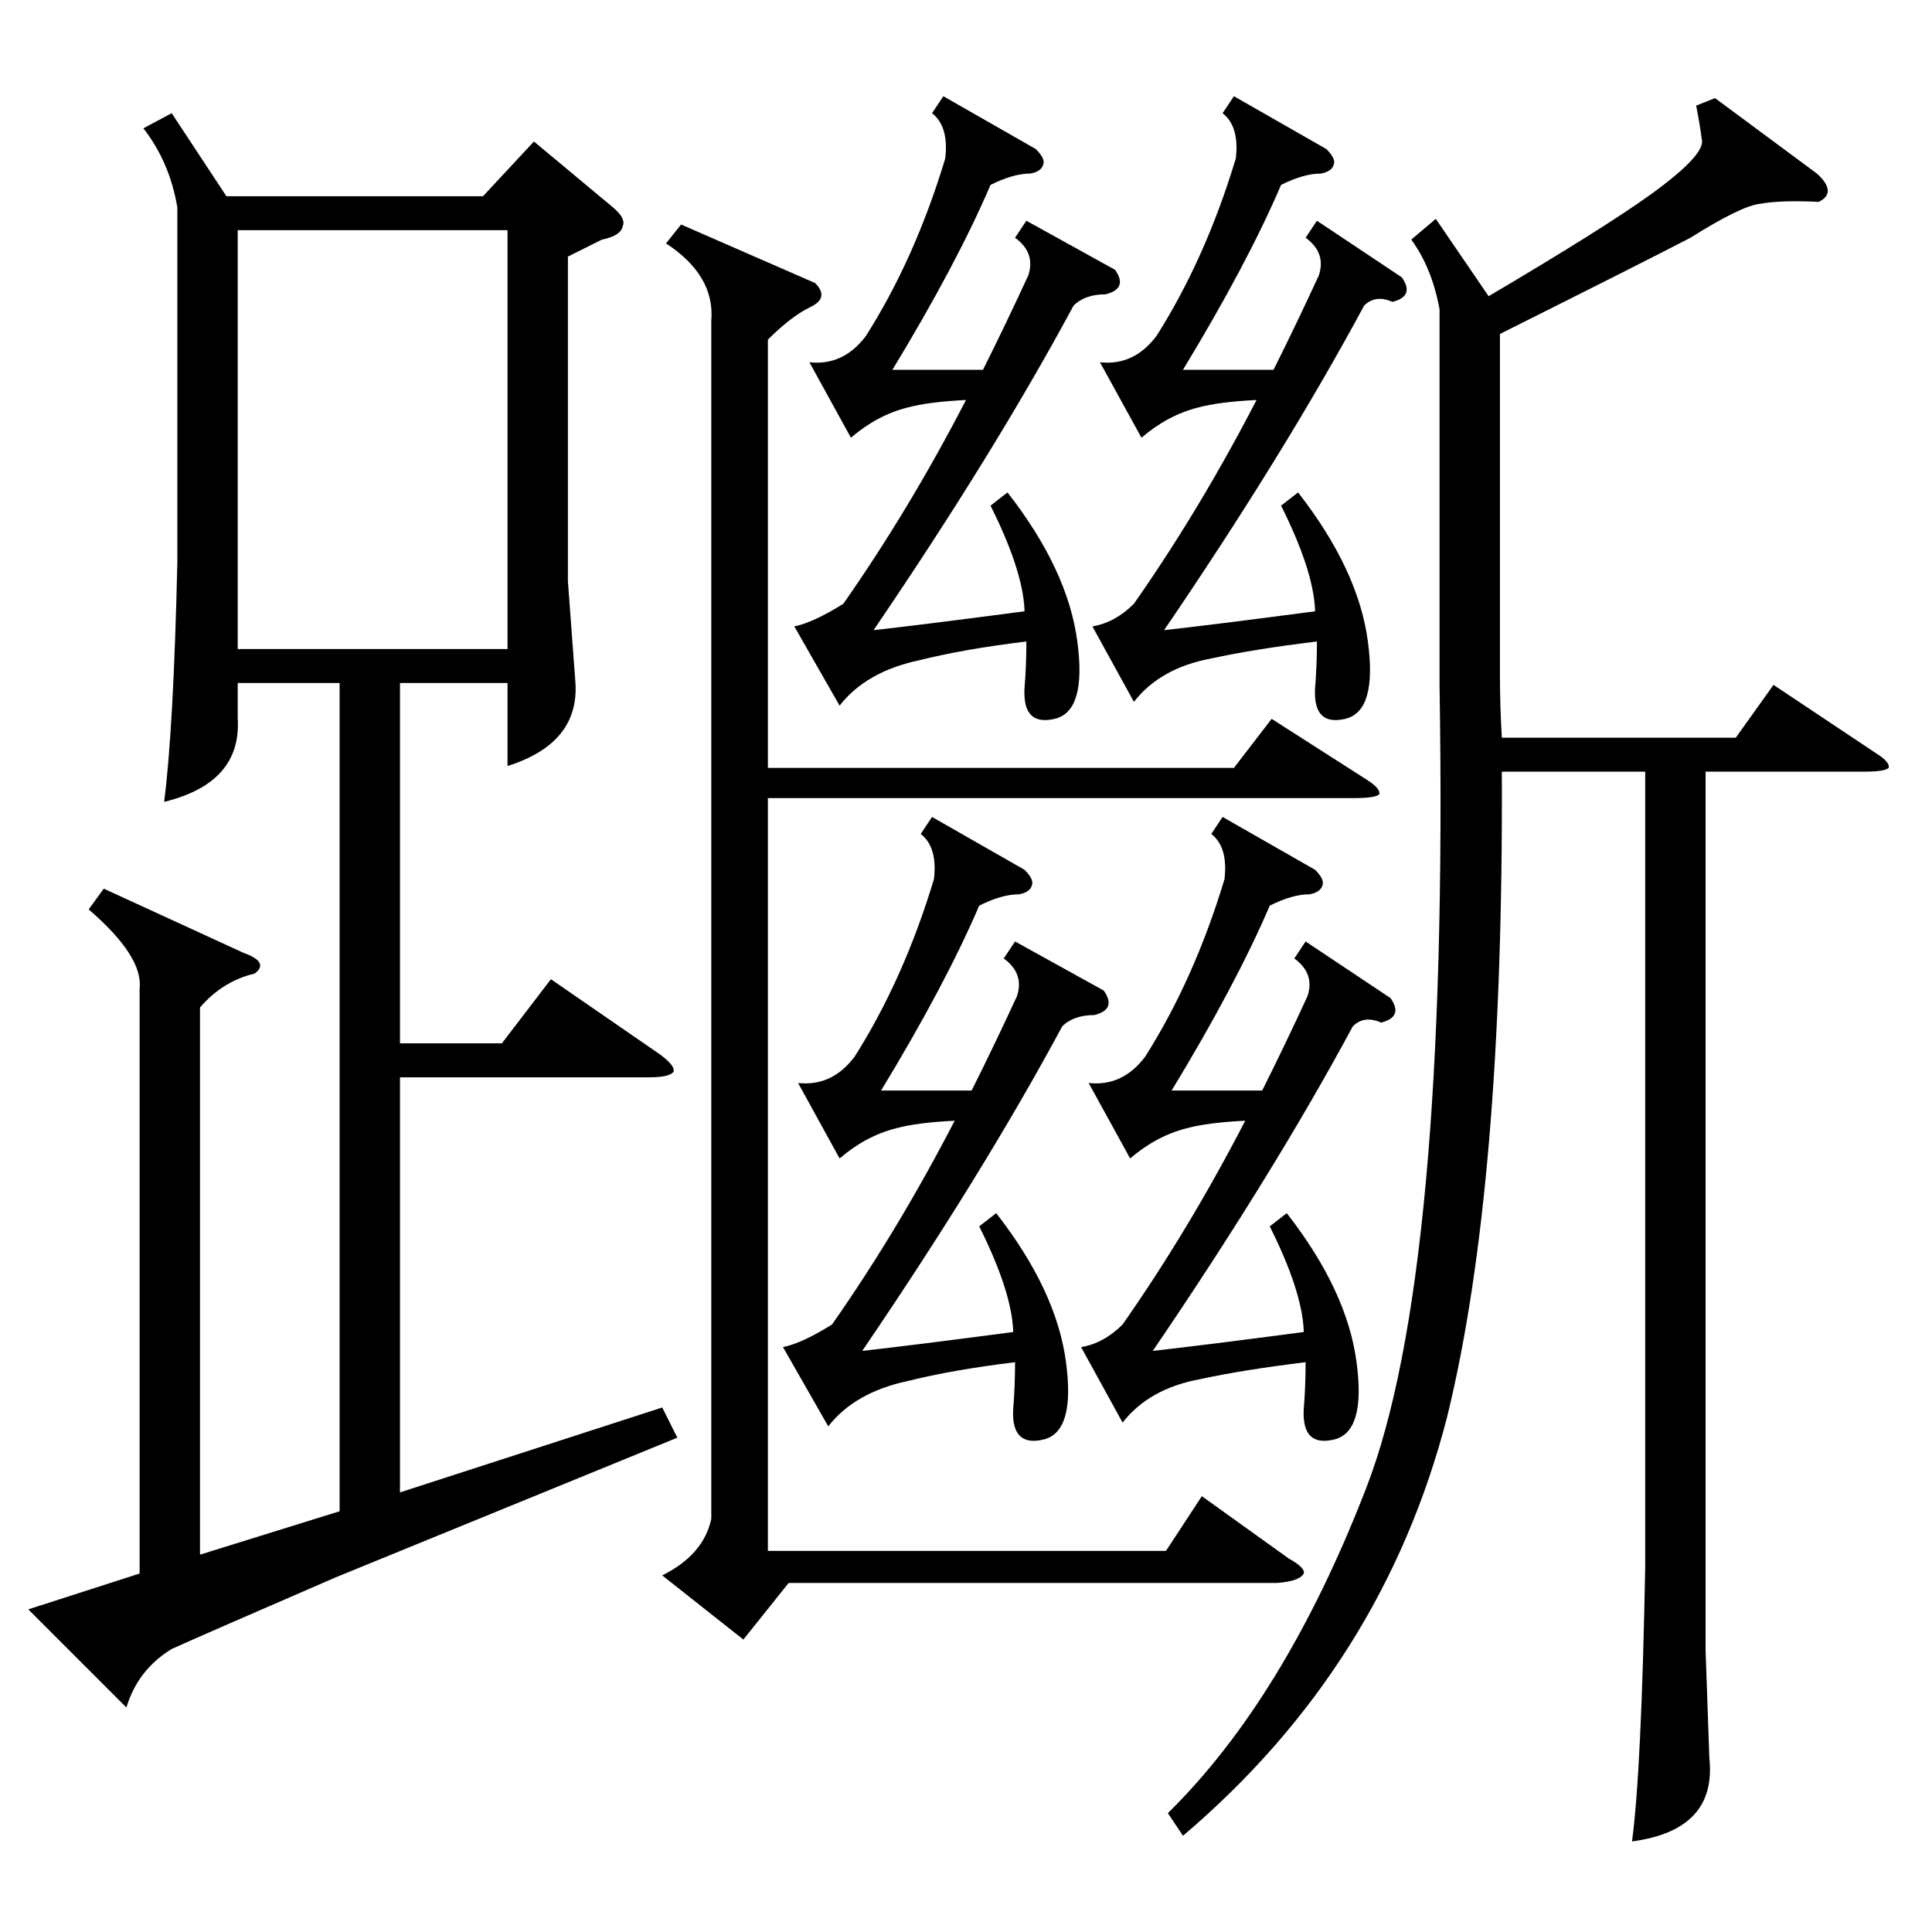 <?xml version="1.0" standalone="no"?>
<!DOCTYPE svg PUBLIC "-//W3C//DTD SVG 1.1//EN" "http://www.w3.org/Graphics/SVG/1.1/DTD/svg11.dtd" >
<svg xmlns="http://www.w3.org/2000/svg" xmlns:xlink="http://www.w3.org/1999/xlink" version="1.1" viewBox="0 -205 1024 1024">
  <g transform="matrix(1 0 0 -1 0 819)">
   <path fill="currentColor"
d="M55 553l74 -34q14 -5 6 -11q-17 -4 -29 -18v-290l74 23v439h-54v-19q2 -34 -39 -44q5 39 7 127v188q-4 24 -18 42l15 8l29 -44h136l27 29l42 -35q7 -6 5 -10q-1 -5 -11 -7l-18 -9v-172l4 -54q2 -32 -36 -44v44h-57v-191h54l26 34l58 -40q8 -6 7 -9q-2 -3 -13 -3h-132
v-220l139 45l8 -16l-181 -74q-67 -29 -87 -38q-18 -11 -24 -31l-52 52l59 19v310q2 17 -27 42zM909 972l54 -40q11 -10 1 -15q-20 1 -31 -1q-10 -1 -37 -18q-25 -13 -101 -51v-181q0 -16 1 -33h124l20 28l54 -36q8 -5 7 -8q-2 -2 -13 -2h-84v-466l2 -57q4 -38 -41 -44
q5 37 7 146v421h-76q1 -220 -29 -342q-34 -132 -140 -222l-8 12q62 61 105 172q44 113 39 425v200q-4 22 -15 37l13 11l28 -41q61 36 86 54q29 21 27 29q-1 8 -3 18zM377 854q2 24 -24 41l8 10l71 -31q8 -8 -3 -13q-10 -5 -22 -17v-227h247l20 26l50 -32q8 -5 7 -8
q-2 -2 -13 -2h-311v-399h211l19 29l46 -33q9 -5 8 -8q-2 -4 -14 -5h-259l-24 -30l-43 34q22 11 26 30v635zM126 680h143v222h-143v-222zM519 374l9 7q32 -41 37 -79q5 -37 -12 -41t-16 16q1 12 1 25q-33 -4 -57 -10q-28 -6 -42 -24l-24 42q10 2 26 12q35 50 65 108
q-20 -1 -31 -4q-16 -4 -30 -16l-22 40q18 -2 30 14q26 41 42 94q2 17 -7 24l6 9l49 -28q5 -5 4 -8q-1 -4 -7 -5q-9 0 -21 -6q-18 -42 -52 -98h48q12 24 24 50q4 12 -7 20l6 9l47 -26q7 -10 -5 -13q-11 0 -17 -6q-42 -78 -106 -172q27 3 80 10v1q-1 21 -18 55zM525 756l9 7
q32 -41 37 -79q5 -37 -12 -41t-16 16q1 12 1 25q-33 -4 -57 -10q-28 -6 -42 -24l-24 42q10 2 26 12q35 50 65 108q-20 -1 -31 -4q-16 -4 -30 -16l-22 40q18 -2 30 14q26 41 42 94q2 17 -7 24l6 9l49 -28q5 -5 4 -8q-1 -4 -7 -5q-9 0 -21 -6q-18 -42 -52 -98h48q12 24 24 50
q4 12 -7 20l6 9l47 -26q7 -10 -5 -13q-11 0 -17 -6q-42 -78 -106 -172q27 3 80 10v1q-1 21 -18 55zM679 756l9 7q32 -41 37 -79q5 -37 -12 -41t-16 16q1 12 1 25q-33 -4 -56 -9q-27 -5 -41 -23l-22 40q12 2 22 12q35 50 65 108q-20 -1 -31 -4q-16 -4 -30 -16l-22 40
q18 -2 30 14q26 41 42 94q2 17 -7 24l6 9l49 -28q5 -5 4 -8q-1 -4 -7 -5q-9 0 -21 -6q-18 -42 -52 -98h48q12 24 24 50q4 12 -7 20l6 9l45 -30q7 -10 -5 -13q-9 4 -15 -2q-42 -78 -106 -172q27 3 80 10v1q-1 21 -18 55zM673 374l9 7q32 -41 37 -79q5 -37 -12 -41t-16 16
q1 12 1 25q-33 -4 -56 -9q-27 -5 -41 -23l-22 40q12 2 22 12q35 50 65 108q-20 -1 -31 -4q-16 -4 -30 -16l-22 40q18 -2 30 14q26 41 42 94q2 17 -7 24l6 9l49 -28q5 -5 4 -8q-1 -4 -7 -5q-9 0 -21 -6q-18 -42 -52 -98h48q12 24 24 50q4 12 -7 20l6 9l45 -30q7 -10 -5 -13
q-9 4 -15 -2q-42 -78 -106 -172q27 3 80 10v1q-1 21 -18 55z" />
  </g>

</svg>

